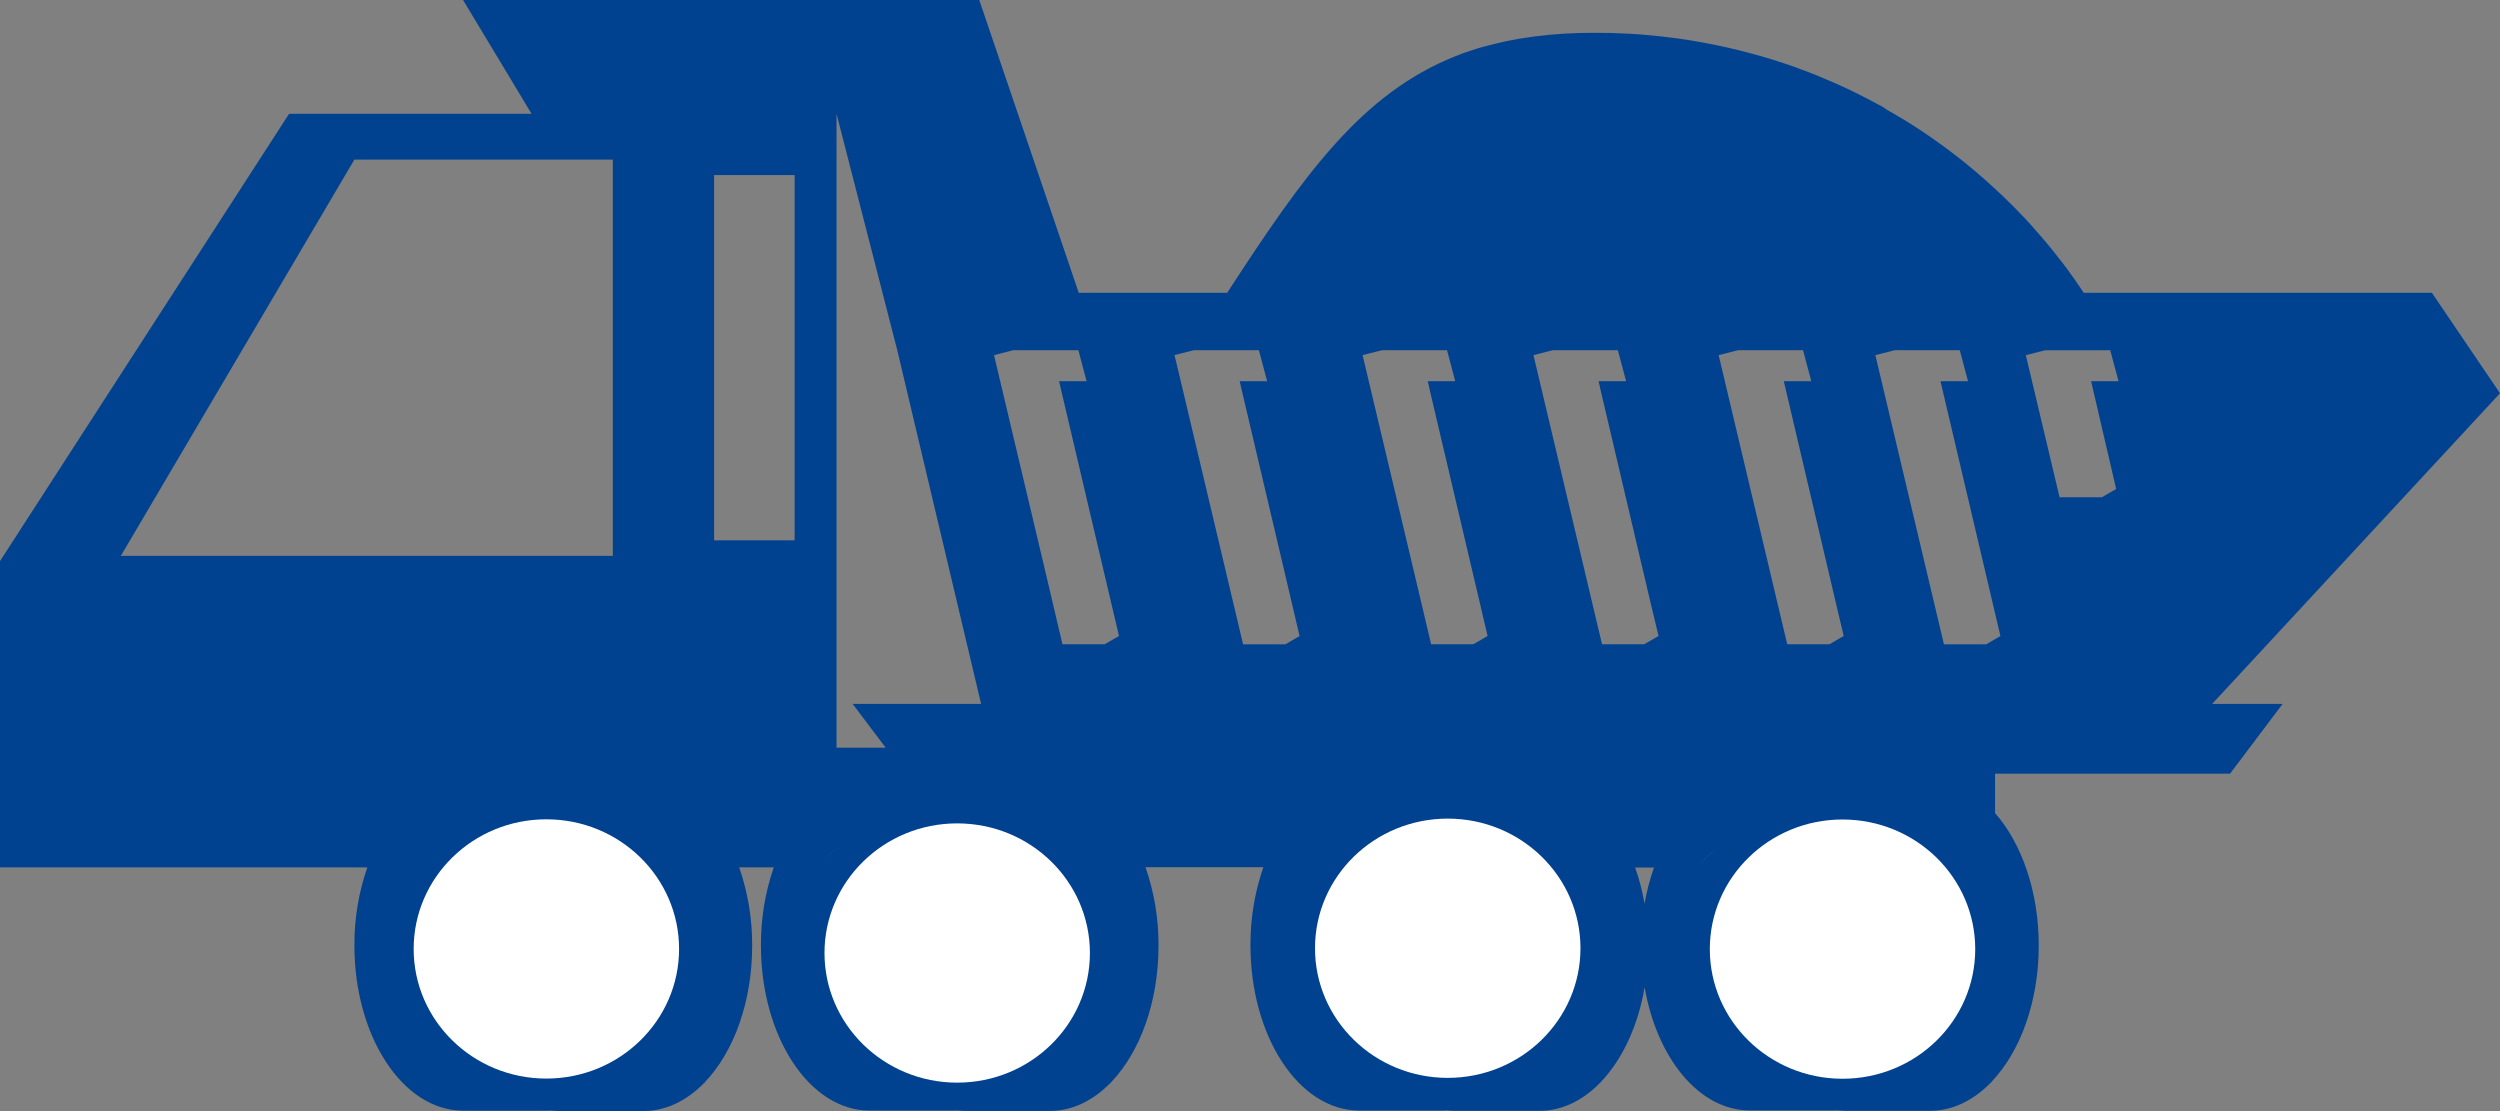 <svg width="54" height="24" viewBox="0 0 54 24" fill="none" xmlns="http://www.w3.org/2000/svg">
<rect x="0" y="0" width="54" height="24" fill="#808080" stroke="none"/>
<g clip-path="url(#clip0_452_3880)">
<path d="M47.782 15.205L54 8.495L52.529 6.324H45.008C44.974 6.271 44.938 6.219 44.902 6.167C44.865 6.114 44.837 6.074 44.807 6.028C44.75 5.948 44.693 5.868 44.635 5.789C44.605 5.75 44.576 5.711 44.547 5.672C44.531 5.652 44.517 5.633 44.499 5.614C44.444 5.542 44.389 5.471 44.332 5.4C44.294 5.354 44.255 5.307 44.217 5.261C44.161 5.193 44.104 5.126 44.046 5.06C43.998 5.009 43.956 4.958 43.911 4.907C43.886 4.878 43.863 4.85 43.836 4.823C43.808 4.795 43.795 4.776 43.775 4.756L43.715 4.692C43.667 4.646 43.624 4.597 43.578 4.549C43.532 4.501 43.483 4.456 43.436 4.407C43.388 4.358 43.355 4.326 43.314 4.287C43.29 4.263 43.266 4.241 43.24 4.216C43.21 4.186 43.179 4.156 43.145 4.127C43.112 4.098 43.073 4.058 43.035 4.025C42.988 3.982 42.941 3.939 42.893 3.897C42.744 3.764 42.592 3.636 42.437 3.51C42.394 3.477 42.352 3.443 42.309 3.409C42.234 3.351 42.159 3.293 42.083 3.236C42.043 3.205 42.002 3.177 41.962 3.147C41.937 3.128 41.911 3.109 41.885 3.091C41.859 3.074 41.828 3.05 41.799 3.03C41.77 3.009 41.742 2.989 41.712 2.969C41.683 2.95 41.654 2.929 41.625 2.909C41.524 2.84 41.422 2.77 41.319 2.707C41.267 2.674 41.216 2.641 41.164 2.609C41.111 2.577 41.059 2.546 41.007 2.516C40.977 2.498 40.946 2.48 40.916 2.462L40.831 2.413L40.736 2.357L40.682 2.317L40.561 2.252C40.487 2.211 40.412 2.172 40.336 2.133C40.282 2.104 40.227 2.077 40.172 2.049C40.134 2.03 40.096 2.011 40.057 1.992L39.949 1.939C39.891 1.912 39.832 1.885 39.774 1.858C39.727 1.835 39.675 1.812 39.624 1.791C39.498 1.735 39.371 1.681 39.245 1.629L39.154 1.594C39.11 1.577 39.067 1.559 39.023 1.543C38.988 1.53 38.954 1.516 38.919 1.504C38.896 1.495 38.872 1.487 38.849 1.478C38.827 1.47 38.816 1.466 38.802 1.46L38.74 1.438L38.71 1.428C38.685 1.418 38.658 1.409 38.633 1.401C38.608 1.393 38.594 1.387 38.575 1.381L38.42 1.33C38.372 1.315 38.328 1.3 38.282 1.286C38.236 1.272 38.179 1.254 38.128 1.24C38.09 1.228 38.052 1.217 38.013 1.206C37.935 1.183 37.856 1.161 37.776 1.141L37.661 1.112C37.638 1.105 37.614 1.1 37.592 1.094C37.544 1.081 37.493 1.07 37.443 1.058C37.403 1.047 37.362 1.038 37.322 1.029C37.227 1.008 37.132 0.987 37.037 0.968L36.936 0.948C36.917 0.944 36.898 0.94 36.879 0.937L36.794 0.921L36.665 0.898C36.608 0.888 36.551 0.878 36.494 0.869C36.412 0.856 36.329 0.843 36.246 0.832L36.163 0.821C36.086 0.811 36.008 0.801 35.929 0.792C35.874 0.786 35.819 0.78 35.764 0.774L35.7 0.768L35.657 0.764C35.614 0.76 35.573 0.756 35.531 0.753C35.501 0.75 35.47 0.747 35.44 0.745L35.263 0.733C35.201 0.729 35.138 0.726 35.076 0.723C35.025 0.721 34.973 0.718 34.922 0.717L34.767 0.712C34.664 0.709 34.561 0.709 34.457 0.709C34.353 0.709 34.258 0.709 34.16 0.712C34.127 0.712 34.096 0.712 34.065 0.715C34.035 0.718 34.013 0.715 33.987 0.718L33.896 0.722C33.849 0.722 33.801 0.727 33.751 0.73C33.736 0.73 33.721 0.73 33.706 0.733C33.659 0.736 33.611 0.74 33.564 0.744L33.488 0.75C33.459 0.75 33.429 0.755 33.401 0.759C33.372 0.763 33.333 0.766 33.3 0.77L33.267 0.773L33.235 0.777H33.232L33.119 0.791L33.009 0.807C32.945 0.816 32.882 0.826 32.819 0.836C32.756 0.847 32.695 0.858 32.634 0.87C32.581 0.88 32.528 0.891 32.475 0.903C32.454 0.907 32.433 0.912 32.412 0.918C32.374 0.925 32.338 0.934 32.301 0.944C32.264 0.953 32.229 0.961 32.195 0.971C32.179 0.974 32.164 0.978 32.147 0.982C32.115 0.991 32.084 1 32.052 1.009H32.043L31.936 1.04H31.933C31.877 1.058 31.822 1.075 31.767 1.094C31.712 1.112 31.658 1.131 31.604 1.15C31.551 1.17 31.498 1.19 31.445 1.211C29.416 2.016 28.17 3.763 26.508 6.324H23.301L21.152 0H10.002L11.482 2.458H6.855H6.244L0 12.12V18.736H7.934C7.746 19.279 7.652 19.849 7.655 20.422C7.655 22.393 8.706 23.99 10.001 23.99H11.814C11.843 23.99 11.872 23.99 11.9 23.987H11.904C11.965 23.994 12.027 23.998 12.088 23.998H13.902C14.384 23.998 14.832 23.776 15.205 23.396H15.211L15.233 23.366C15.846 22.722 16.247 21.647 16.247 20.429C16.25 19.853 16.155 19.28 15.966 18.734H16.714C16.526 19.277 16.433 19.847 16.436 20.42C16.436 22.392 17.485 23.988 18.781 23.988H20.591C20.62 23.988 20.649 23.988 20.678 23.985H20.681C20.742 23.992 20.804 23.996 20.866 23.996H22.679C23.161 23.996 23.609 23.774 23.982 23.394H23.989L24.011 23.364C24.623 22.72 25.024 21.645 25.024 20.427C25.027 19.851 24.933 19.278 24.743 18.732H27.288C27.101 19.276 27.007 19.845 27.01 20.418C27.01 22.39 28.06 23.987 29.355 23.987H31.168C31.196 23.987 31.225 23.987 31.254 23.983H31.257C31.318 23.991 31.38 23.994 31.442 23.994H33.254C33.736 23.994 34.185 23.773 34.558 23.392H34.565L34.586 23.362C35.042 22.882 35.382 22.163 35.524 21.323C35.788 22.855 36.703 23.985 37.793 23.985H39.605C39.634 23.985 39.663 23.985 39.691 23.982H39.695C39.756 23.989 39.818 23.993 39.88 23.993H41.692C42.174 23.993 42.622 23.771 42.995 23.391H43.002L43.023 23.36C43.636 22.716 44.037 21.642 44.037 20.424C44.037 19.252 43.666 18.212 43.093 17.562V16.711H48.169L49.304 15.205H47.782ZM33.785 20.52C33.785 20.526 33.785 20.532 33.785 20.539C33.785 20.532 33.785 20.526 33.785 20.52H33.785ZM23.47 8.234H22.876L22.906 8.362L22.908 8.372L23.49 10.847L23.989 12.967L24.17 13.737L23.862 13.916H22.949L22.726 12.967L22.534 12.153L21.471 7.671L21.886 7.565H23.293L23.47 8.234ZM42.509 8.234H41.915L41.947 8.373L43.028 12.968L43.209 13.738L42.902 13.917H41.989L41.764 12.968L40.508 7.671L40.925 7.565H42.331L42.509 8.234ZM19.381 7.565L21.192 15.205H18.418L19.13 16.149H18.069V2.459L19.381 7.565ZM39.824 13.737L39.516 13.916H38.604L38.379 12.967L37.123 7.671L37.539 7.565H38.946L39.124 8.234H38.53L38.563 8.373L39.642 12.968L39.824 13.737ZM35.824 13.737L35.516 13.916H34.604L34.379 12.967L33.123 7.671L33.539 7.565H34.946L35.124 8.234H34.53L34.56 8.362V8.372L35.64 12.967L35.824 13.737ZM29.432 7.671L29.849 7.565H31.256L31.433 8.234H30.84L30.87 8.363V8.372L31.951 12.967L32.132 13.737L31.823 13.916H30.913L30.688 12.967L29.432 7.671ZM17.164 3.782V11.671H15.425V3.782H17.164ZM14.431 20.497C14.431 20.516 14.431 20.534 14.431 20.552C14.431 20.534 14.431 20.516 14.431 20.497ZM14.431 20.426C14.431 20.426 14.431 20.429 14.431 20.431C14.431 20.433 14.431 20.44 14.431 20.443C14.431 20.439 14.431 20.435 14.431 20.431C14.431 20.427 14.432 20.427 14.432 20.426H14.431ZM23.209 20.51C23.209 20.521 23.209 20.533 23.209 20.545C23.209 20.533 23.21 20.522 23.21 20.51H23.209ZM45.581 7.565L45.76 8.234H45.168L45.2 8.373L45.709 10.562L45.401 10.741H44.487L43.758 7.672L44.175 7.566L45.581 7.565ZM25.69 7.589L25.785 7.565H27.192L27.37 8.234H26.777L26.809 8.373L27.89 12.968L28.071 13.738L27.764 13.918H26.851L26.626 12.968L25.442 7.971L25.369 7.669L25.69 7.589ZM13.237 3.447V12.007H2.61L7.655 3.447H13.237ZM9.968 22.539C9.948 22.539 9.927 22.544 9.907 22.545C9.886 22.546 9.865 22.547 9.844 22.547C9.041 22.547 8.39 21.569 8.39 20.364C8.39 19.715 8.577 19.136 8.875 18.737C9.132 18.39 9.472 18.18 9.844 18.18C9.865 18.18 9.886 18.18 9.907 18.18C9.927 18.18 9.948 18.184 9.968 18.186C10.052 18.197 10.134 18.218 10.212 18.249L10.217 18.281C10.221 18.272 10.225 18.264 10.23 18.256C10.465 18.361 10.667 18.526 10.814 18.735C10.84 18.77 10.866 18.807 10.89 18.845C10.992 19.003 11.073 19.173 11.133 19.351C11.355 20.01 11.354 20.722 11.13 21.381C11.069 21.559 10.987 21.729 10.885 21.887C10.695 22.18 10.449 22.393 10.173 22.489C10.106 22.513 10.037 22.53 9.966 22.539H9.968ZM17.168 20.364C17.168 19.715 17.355 19.136 17.653 18.737C17.91 18.39 18.25 18.18 18.623 18.18C18.755 18.181 18.886 18.207 19.008 18.258C19.244 18.362 19.446 18.528 19.592 18.737C19.619 18.772 19.644 18.809 19.669 18.847C19.77 19.005 19.851 19.174 19.911 19.352C20.134 20.012 20.133 20.724 19.909 21.384C19.847 21.561 19.765 21.73 19.663 21.889C19.474 22.183 19.227 22.395 18.952 22.491C18.846 22.528 18.735 22.547 18.622 22.547C17.818 22.547 17.166 21.569 17.166 20.364H17.168ZM29.321 22.539C29.301 22.539 29.28 22.544 29.26 22.545C29.239 22.546 29.218 22.547 29.198 22.547C28.395 22.547 27.744 21.569 27.744 20.364C27.744 19.715 27.931 19.136 28.229 18.737C28.486 18.39 28.826 18.18 29.198 18.18C29.218 18.18 29.239 18.18 29.26 18.18C29.28 18.18 29.301 18.184 29.321 18.186C29.411 18.198 29.499 18.221 29.583 18.256C29.819 18.36 30.021 18.526 30.168 18.735C30.194 18.77 30.219 18.807 30.244 18.845C30.345 19.003 30.427 19.173 30.487 19.35C30.709 20.01 30.708 20.722 30.484 21.382C30.423 21.559 30.34 21.729 30.238 21.887C30.049 22.181 29.802 22.393 29.527 22.489C29.46 22.513 29.391 22.529 29.321 22.539ZM35.524 19.527C35.478 19.259 35.41 18.996 35.319 18.739H35.726C35.636 18.995 35.567 19.258 35.522 19.525L35.524 19.527ZM37.636 22.549C36.832 22.549 36.181 21.571 36.181 20.366C36.181 19.717 36.371 19.138 36.666 18.738C36.923 18.392 37.264 18.182 37.636 18.182C37.768 18.183 37.899 18.209 38.02 18.26C38.257 18.364 38.459 18.53 38.605 18.738C38.632 18.774 38.657 18.811 38.682 18.849C38.783 19.007 38.864 19.176 38.924 19.353C39.147 20.014 39.146 20.726 38.921 21.386C38.86 21.563 38.778 21.732 38.676 21.891C38.486 22.184 38.24 22.397 37.964 22.493C37.858 22.529 37.746 22.547 37.634 22.547L37.636 22.549Z" fill="#004290"/>
<path d="M10.825 23.352C12.408 23.352 13.691 22.098 13.691 20.552C13.691 19.006 12.408 17.752 10.825 17.752C9.241 17.752 7.958 19.006 7.958 20.552C7.958 22.098 9.241 23.352 10.825 23.352Z" fill="#004290"/>
<path d="M19.698 23.44C21.281 23.44 22.564 22.186 22.564 20.64C22.564 19.093 21.281 17.84 19.698 17.84C18.114 17.84 16.831 19.093 16.831 20.64C16.831 22.186 18.114 23.44 19.698 23.44Z" fill="#004290"/>
<path d="M30.294 23.336C31.878 23.336 33.161 22.083 33.161 20.536C33.161 18.99 31.878 17.736 30.294 17.736C28.711 17.736 27.428 18.99 27.428 20.536C27.428 22.083 28.711 23.336 30.294 23.336Z" fill="#004290"/>
<path d="M38.822 23.356C40.405 23.356 41.688 22.102 41.688 20.556C41.688 19.009 40.405 17.756 38.822 17.756C37.239 17.756 35.955 19.009 35.955 20.556C35.955 22.102 37.239 23.356 38.822 23.356Z" fill="#004290"/>
<path d="M11.801 23.297C13.384 23.297 14.668 22.044 14.668 20.497C14.668 18.951 13.384 17.697 11.801 17.697C10.218 17.697 8.935 18.951 8.935 20.497C8.935 22.044 10.218 23.297 11.801 23.297Z" fill="white"/>
<path d="M20.675 23.385C22.259 23.385 23.542 22.131 23.542 20.585C23.542 19.039 22.259 17.785 20.675 17.785C19.092 17.785 17.809 19.039 17.809 20.585C17.809 22.131 19.092 23.385 20.675 23.385Z" fill="white"/>
<path d="M31.271 23.282C32.854 23.282 34.138 22.028 34.138 20.482C34.138 18.935 32.854 17.682 31.271 17.682C29.688 17.682 28.404 18.935 28.404 20.482C28.404 22.028 29.688 23.282 31.271 23.282Z" fill="white"/>
<path d="M39.798 23.301C41.382 23.301 42.665 22.047 42.665 20.501C42.665 18.955 41.382 17.701 39.798 17.701C38.215 17.701 36.932 18.955 36.932 20.501C36.932 22.047 38.215 23.301 39.798 23.301Z" fill="white"/>
</g>
<defs>
<clipPath id="clip0_452_3880">
<rect width="54" height="24" fill="white"/>
</clipPath>
</defs>
</svg>
